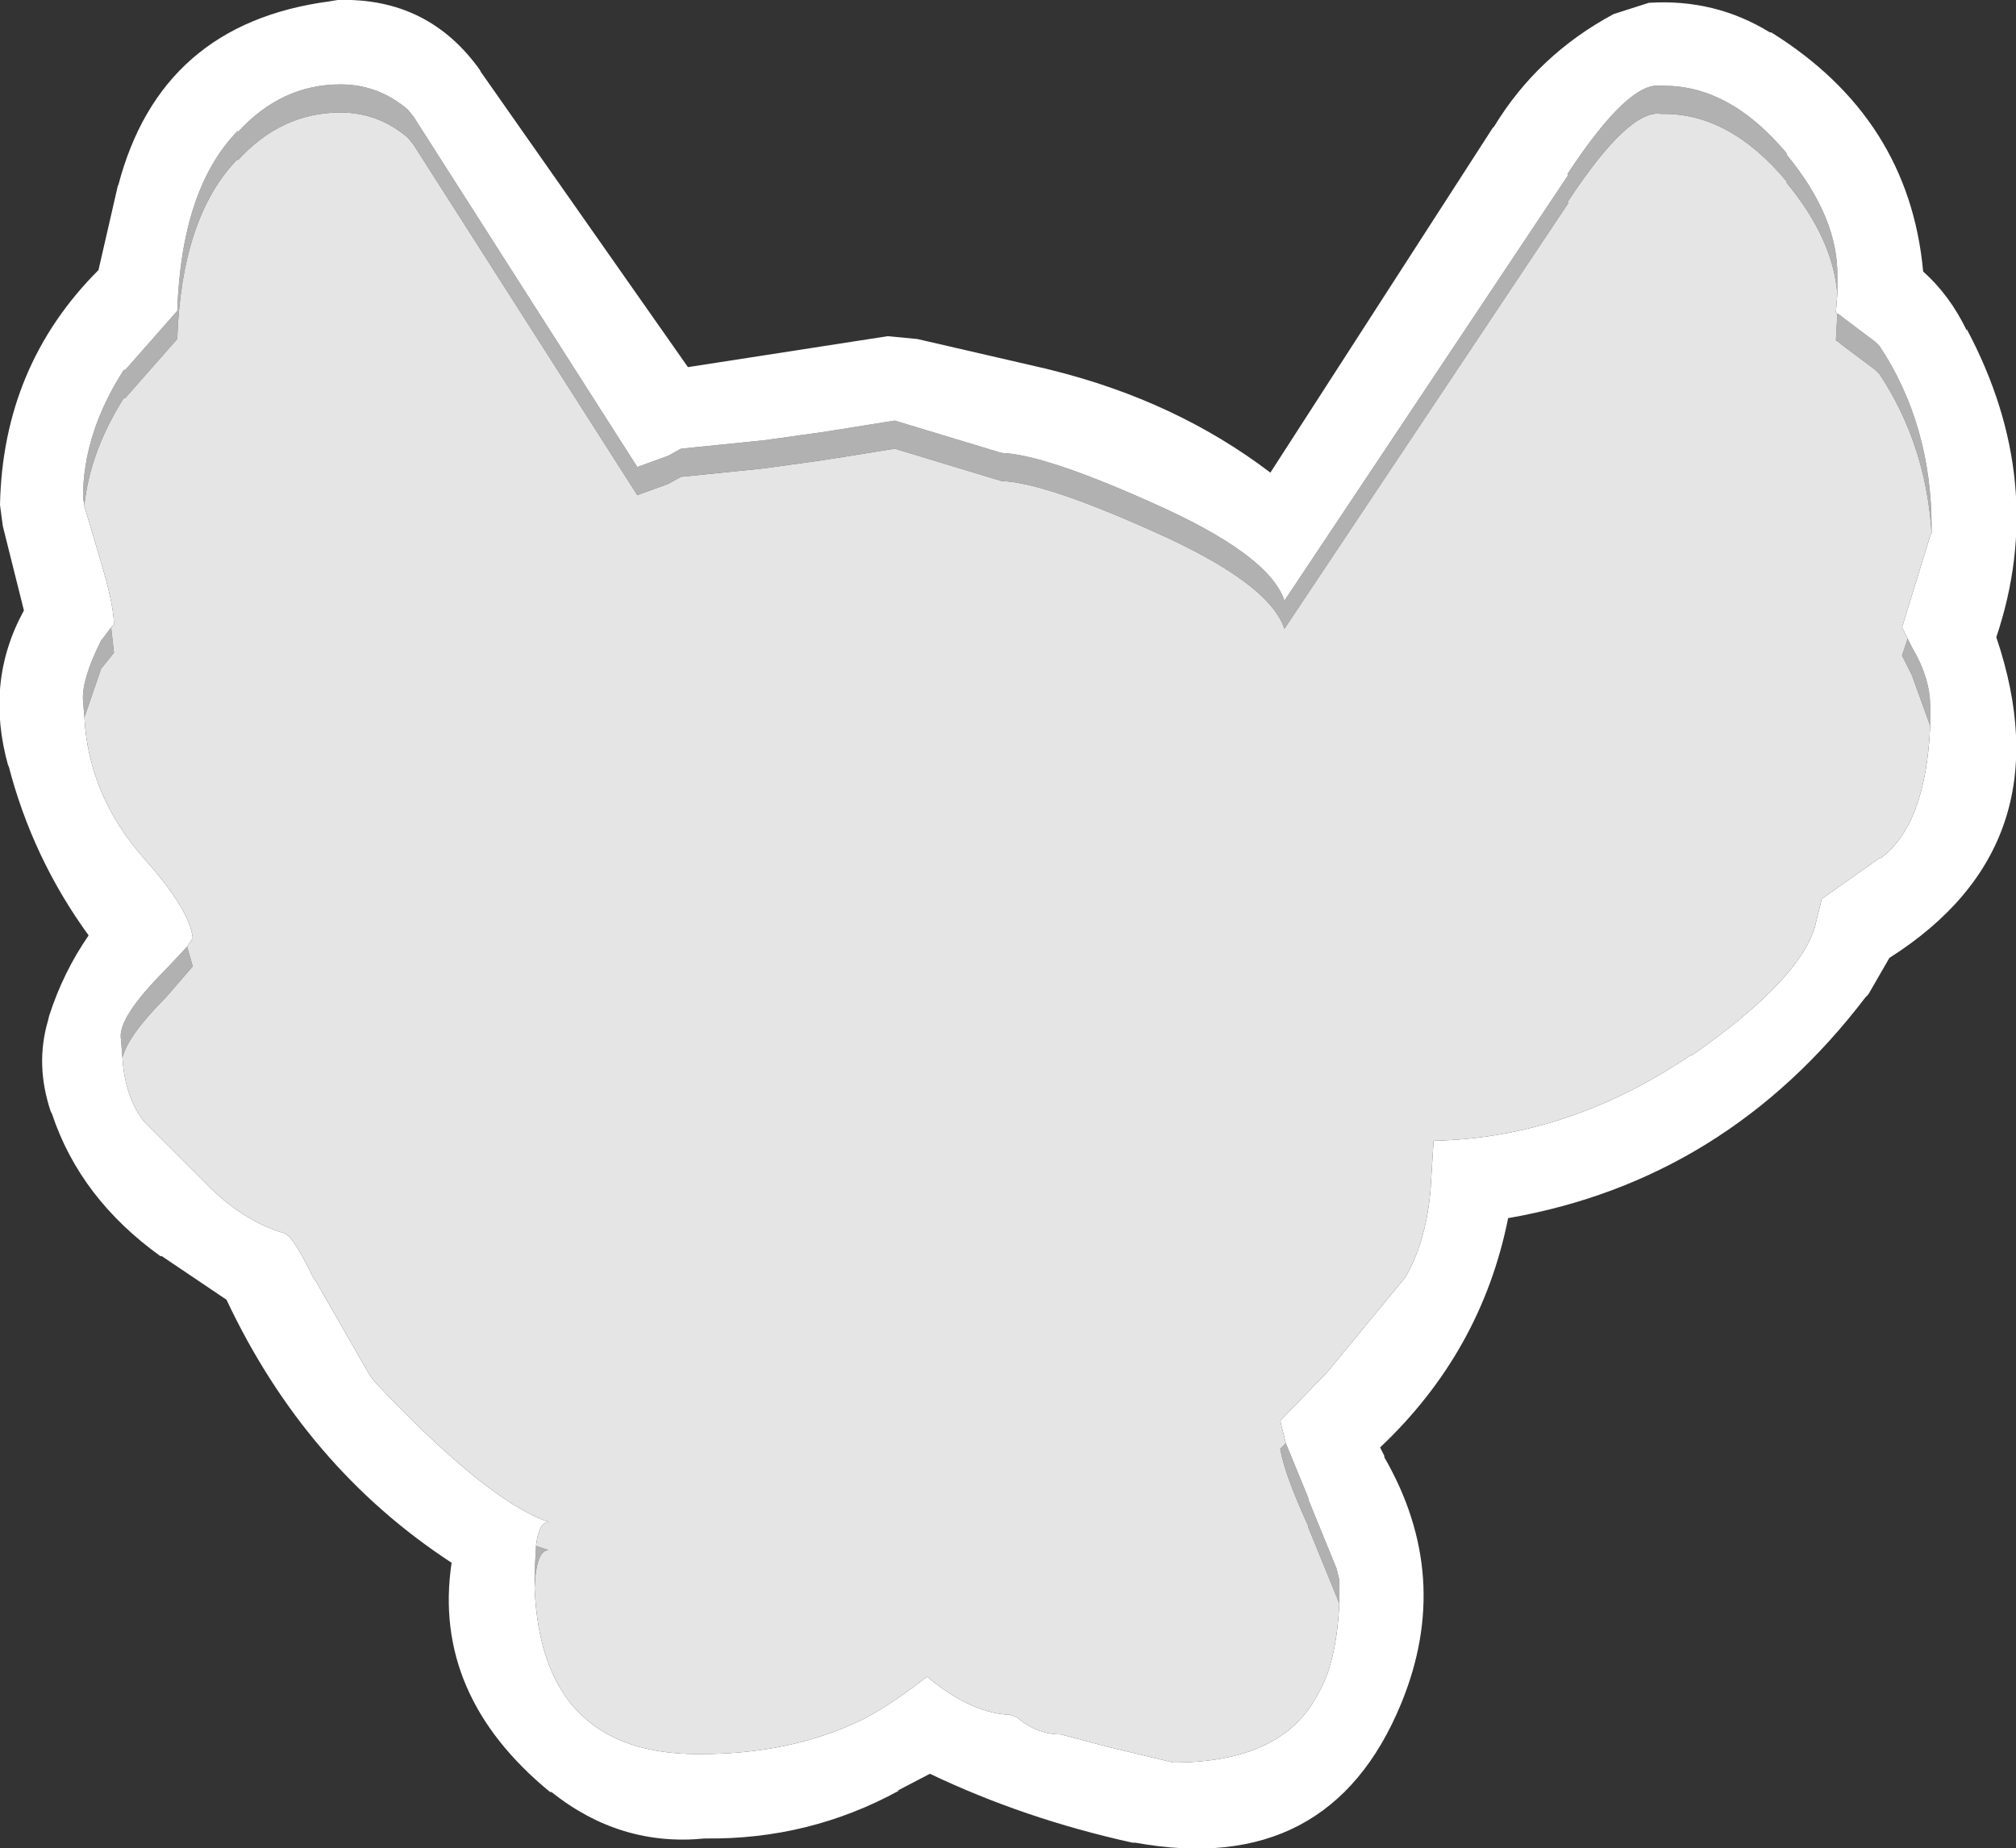 <?xml version="1.0" encoding="UTF-8" standalone="no"?>
<svg xmlns:ffdec="https://www.free-decompiler.com/flash" xmlns:xlink="http://www.w3.org/1999/xlink" ffdec:objectType="shape" height="65.7px" width="71.65px" xmlns="http://www.w3.org/2000/svg">
  <rect width="100%" height="100%" fill="#333333" stroke="none"/>
  <g transform="matrix(1.0, 0.0, 0.0, 1.0, 35.8, 32.85)">
    <path d="M29.5 -22.4 Q29.35 -24.35 27.7 -26.35 L27.7 -26.4 Q25.65 -28.85 23.25 -28.8 22.1 -29.0 19.9 -25.65 L19.95 -25.65 9.85 -10.5 Q9.3 -12.15 5.1 -14.0 1.3 -15.7 -0.2 -15.75 L-4.0 -16.9 -6.5 -16.5 -8.65 -16.2 -11.6 -15.9 -12.05 -15.65 -13.15 -15.25 -21.1 -27.7 -21.3 -27.95 Q-22.35 -28.85 -23.7 -28.85 -25.8 -28.85 -27.35 -27.15 L-27.35 -27.2 Q-29.35 -25.15 -29.5 -20.8 L-31.35 -18.7 -31.4 -18.7 Q-32.6 -16.8 -32.8 -14.9 L-32.85 -15.15 Q-32.85 -17.45 -31.4 -19.7 L-31.35 -19.7 -29.5 -21.8 Q-29.35 -26.15 -27.35 -28.2 L-27.35 -28.15 Q-25.8 -29.85 -23.7 -29.85 -22.35 -29.85 -21.3 -28.95 L-21.1 -28.7 -13.15 -16.25 -12.05 -16.65 -11.6 -16.9 -8.65 -17.2 -6.5 -17.5 -4.0 -17.9 -0.2 -16.75 Q1.3 -16.7 5.1 -15.0 9.3 -13.15 9.85 -11.5 L19.95 -26.65 19.9 -26.65 Q22.1 -30.0 23.25 -29.8 25.65 -29.85 27.7 -27.4 L27.7 -27.35 Q29.55 -25.1 29.5 -23.0 L29.5 -22.4 M-31.85 -10.55 L-31.75 -9.65 -32.15 -9.15 -32.2 -9.1 -32.8 -7.35 -32.85 -7.95 Q-32.9 -8.7 -32.2 -10.1 L-32.15 -10.15 -31.85 -10.55 M-29.15 0.8 L-28.95 1.5 -29.9 2.6 Q-31.25 3.95 -31.45 4.75 L-31.5 4.1 Q-31.65 3.35 -29.9 1.6 L-29.15 0.8 M-16.75 22.1 L-16.3 22.25 Q-16.75 22.25 -16.8 23.6 L-16.8 23.05 -16.75 22.1 M11.8 24.15 L11.7 23.9 10.7 21.45 10.7 21.4 Q9.85 19.55 9.7 18.65 L9.9 18.45 10.7 20.4 10.7 20.45 11.7 22.9 11.8 23.3 11.8 24.15 M32.8 -7.05 L32.15 -8.85 31.8 -9.55 32.0 -10.15 32.15 -9.85 Q32.8 -8.75 32.8 -7.75 L32.8 -7.05 M32.85 -13.9 Q32.65 -17.05 31.0 -19.55 L30.85 -19.7 29.65 -20.6 29.6 -20.65 29.45 -20.75 29.5 -21.7 29.6 -21.65 29.65 -21.6 30.85 -20.7 31.0 -20.55 Q32.85 -17.75 32.85 -14.1 L32.85 -13.9" fill="#b1b1b1" fill-rule="evenodd" stroke="none"/>
    <path d="M-35.7 -14.15 L-35.8 -14.9 Q-35.7 -19.85 -32.3 -23.25 L-31.6 -26.3 -31.6 -26.25 Q-30.1 -32.0 -24.1 -32.8 L-23.8 -32.85 Q-20.55 -32.95 -18.7 -30.3 L-18.75 -30.35 -11.35 -19.8 -4.25 -20.9 -3.2 -20.8 1.35 -19.75 1.55 -19.7 Q6.0 -18.6 9.35 -16.05 L17.25 -28.3 17.3 -28.35 Q18.85 -30.9 21.55 -32.35 L22.8 -32.75 Q25.15 -32.9 27.1 -31.7 L27.15 -31.7 Q32.05 -28.65 32.55 -23.2 33.5 -22.35 34.1 -21.1 L34.1 -21.15 Q37.0 -15.7 35.15 -10.2 37.65 -2.8 31.35 1.2 L30.6 2.5 30.5 2.6 Q25.55 9.1 17.8 10.45 16.85 15.2 13.25 18.6 L13.4 18.9 13.4 18.95 Q15.85 23.2 14.0 27.7 11.45 33.9 4.55 32.65 L4.45 32.65 Q0.6 31.8 -2.75 30.2 L-3.9 30.8 -3.85 30.8 Q-7.05 32.55 -10.75 32.5 -13.75 32.8 -16.2 30.85 L-16.25 30.85 Q-20.45 27.4 -19.75 22.7 -24.95 19.3 -27.75 13.35 L-30.05 11.8 -30.1 11.8 Q-32.95 9.75 -33.95 6.75 L-34.0 6.65 Q-34.55 5.0 -34.1 3.45 L-34.05 3.25 Q-33.55 1.7 -32.65 0.4 -34.65 -2.35 -35.5 -5.65 L-35.5 -5.6 Q-36.35 -8.6 -34.95 -11.15 L-35.7 -14.15 M-32.8 -14.9 L-32.8 -14.85 -32.25 -13.0 Q-31.75 -11.35 -31.75 -10.65 L-31.85 -10.55 -32.15 -10.15 -32.2 -10.1 Q-32.9 -8.7 -32.85 -7.95 L-32.8 -7.35 Q-32.65 -4.55 -30.65 -2.3 -29.05 -0.5 -28.95 0.5 L-29.15 0.8 -29.9 1.6 Q-31.65 3.35 -31.5 4.1 L-31.45 4.75 Q-31.35 6.2 -30.65 7.05 L-28.35 9.35 -28.3 9.4 Q-27.05 10.6 -25.65 11.0 L-25.6 11.05 Q-25.3 11.25 -24.65 12.6 L-24.6 12.65 -22.65 16.05 -22.5 16.25 Q-18.5 20.5 -16.3 21.25 -16.65 21.25 -16.75 22.1 L-16.8 23.05 -16.8 23.6 Q-16.55 29.55 -10.9 29.5 -7.7 29.5 -5.2 28.3 -4.2 27.8 -2.85 26.75 -1.35 28.0 0.0 28.1 L0.1 28.1 0.35 28.2 Q1.05 28.8 1.9 28.8 L3.6 29.25 5.9 29.8 Q9.8 29.8 11.05 27.35 11.7 26.25 11.8 24.15 L11.8 23.3 11.7 22.9 10.7 20.45 10.7 20.4 9.9 18.45 9.7 17.65 11.35 15.95 14.15 12.55 Q14.9 11.25 15.05 9.35 L15.05 9.3 15.15 7.7 Q19.95 7.6 24.3 4.65 L24.35 4.65 Q28.35 1.85 28.75 -0.1 L28.95 -0.9 31.0 -2.35 31.05 -2.35 Q32.65 -3.55 32.8 -7.05 L32.8 -7.75 Q32.8 -8.75 32.15 -9.85 L32.0 -10.15 31.8 -10.55 32.8 -13.8 32.85 -13.9 32.85 -14.1 Q32.85 -17.75 31.0 -20.55 L30.85 -20.7 29.65 -21.6 29.6 -21.65 29.5 -21.7 29.45 -21.75 29.5 -22.4 29.5 -23.0 Q29.55 -25.1 27.7 -27.35 L27.7 -27.4 Q25.65 -29.85 23.25 -29.8 22.1 -30.0 19.9 -26.65 L19.95 -26.65 9.85 -11.5 Q9.3 -13.15 5.1 -15.0 1.3 -16.7 -0.2 -16.75 L-4.0 -17.9 -6.5 -17.5 -8.65 -17.2 -11.6 -16.9 -12.05 -16.65 -13.15 -16.25 -21.1 -28.7 -21.3 -28.95 Q-22.35 -29.85 -23.7 -29.85 -25.8 -29.85 -27.35 -28.15 L-27.35 -28.2 Q-29.35 -26.15 -29.5 -21.8 L-31.35 -19.7 -31.4 -19.7 Q-32.85 -17.45 -32.85 -15.15 L-32.8 -14.9" fill="#ffffff" fill-rule="evenodd" stroke="none"/>
    <path d="M-32.8 -14.9 Q-32.6 -16.8 -31.4 -18.7 L-31.35 -18.7 -29.5 -20.8 Q-29.35 -25.15 -27.35 -27.2 L-27.35 -27.15 Q-25.8 -28.85 -23.7 -28.85 -22.35 -28.85 -21.3 -27.95 L-21.1 -27.7 -13.15 -15.25 -12.05 -15.65 -11.6 -15.9 -8.65 -16.2 -6.5 -16.5 -4.0 -16.9 -0.2 -15.75 Q1.3 -15.7 5.1 -14.0 9.3 -12.15 9.85 -10.5 L19.95 -25.65 19.9 -25.65 Q22.1 -29.0 23.25 -28.8 25.65 -28.85 27.7 -26.4 L27.7 -26.35 Q29.35 -24.35 29.5 -22.4 L29.45 -21.75 29.5 -21.7 29.45 -20.75 29.6 -20.65 29.65 -20.6 30.85 -19.7 31.0 -19.55 Q32.65 -17.05 32.85 -13.9 L32.8 -13.8 31.8 -10.55 32.0 -10.15 31.8 -9.55 32.15 -8.85 32.8 -7.05 Q32.65 -3.55 31.05 -2.35 L31.0 -2.35 28.95 -0.9 28.75 -0.1 Q28.35 1.85 24.35 4.65 L24.3 4.65 Q19.95 7.6 15.15 7.7 L15.05 9.3 15.05 9.35 Q14.9 11.25 14.15 12.55 L11.35 15.95 9.7 17.65 9.9 18.45 9.7 18.65 Q9.85 19.55 10.7 21.4 L10.7 21.45 11.7 23.9 11.8 24.15 Q11.7 26.25 11.05 27.35 9.8 29.8 5.9 29.8 L3.6 29.25 1.9 28.8 Q1.05 28.8 0.35 28.2 L0.1 28.1 0.0 28.1 Q-1.35 28.0 -2.85 26.75 -4.2 27.8 -5.2 28.3 -7.7 29.5 -10.9 29.5 -16.55 29.55 -16.8 23.6 -16.75 22.25 -16.3 22.25 L-16.75 22.1 Q-16.65 21.25 -16.3 21.25 -18.5 20.5 -22.5 16.25 L-22.65 16.05 -24.6 12.65 -24.65 12.6 Q-25.3 11.25 -25.6 11.05 L-25.65 11.0 Q-27.05 10.6 -28.3 9.4 L-28.35 9.35 -30.65 7.05 Q-31.35 6.2 -31.45 4.75 -31.25 3.95 -29.9 2.6 L-28.95 1.5 -29.15 0.8 -28.95 0.5 Q-29.05 -0.5 -30.65 -2.3 -32.65 -4.55 -32.8 -7.35 L-32.2 -9.1 -32.15 -9.15 -31.75 -9.65 -31.85 -10.55 -31.75 -10.65 Q-31.75 -11.35 -32.25 -13.0 L-32.8 -14.85 -32.8 -14.9" fill="#e5e5e5" fill-rule="evenodd" stroke="none"/>
  </g>
</svg>
